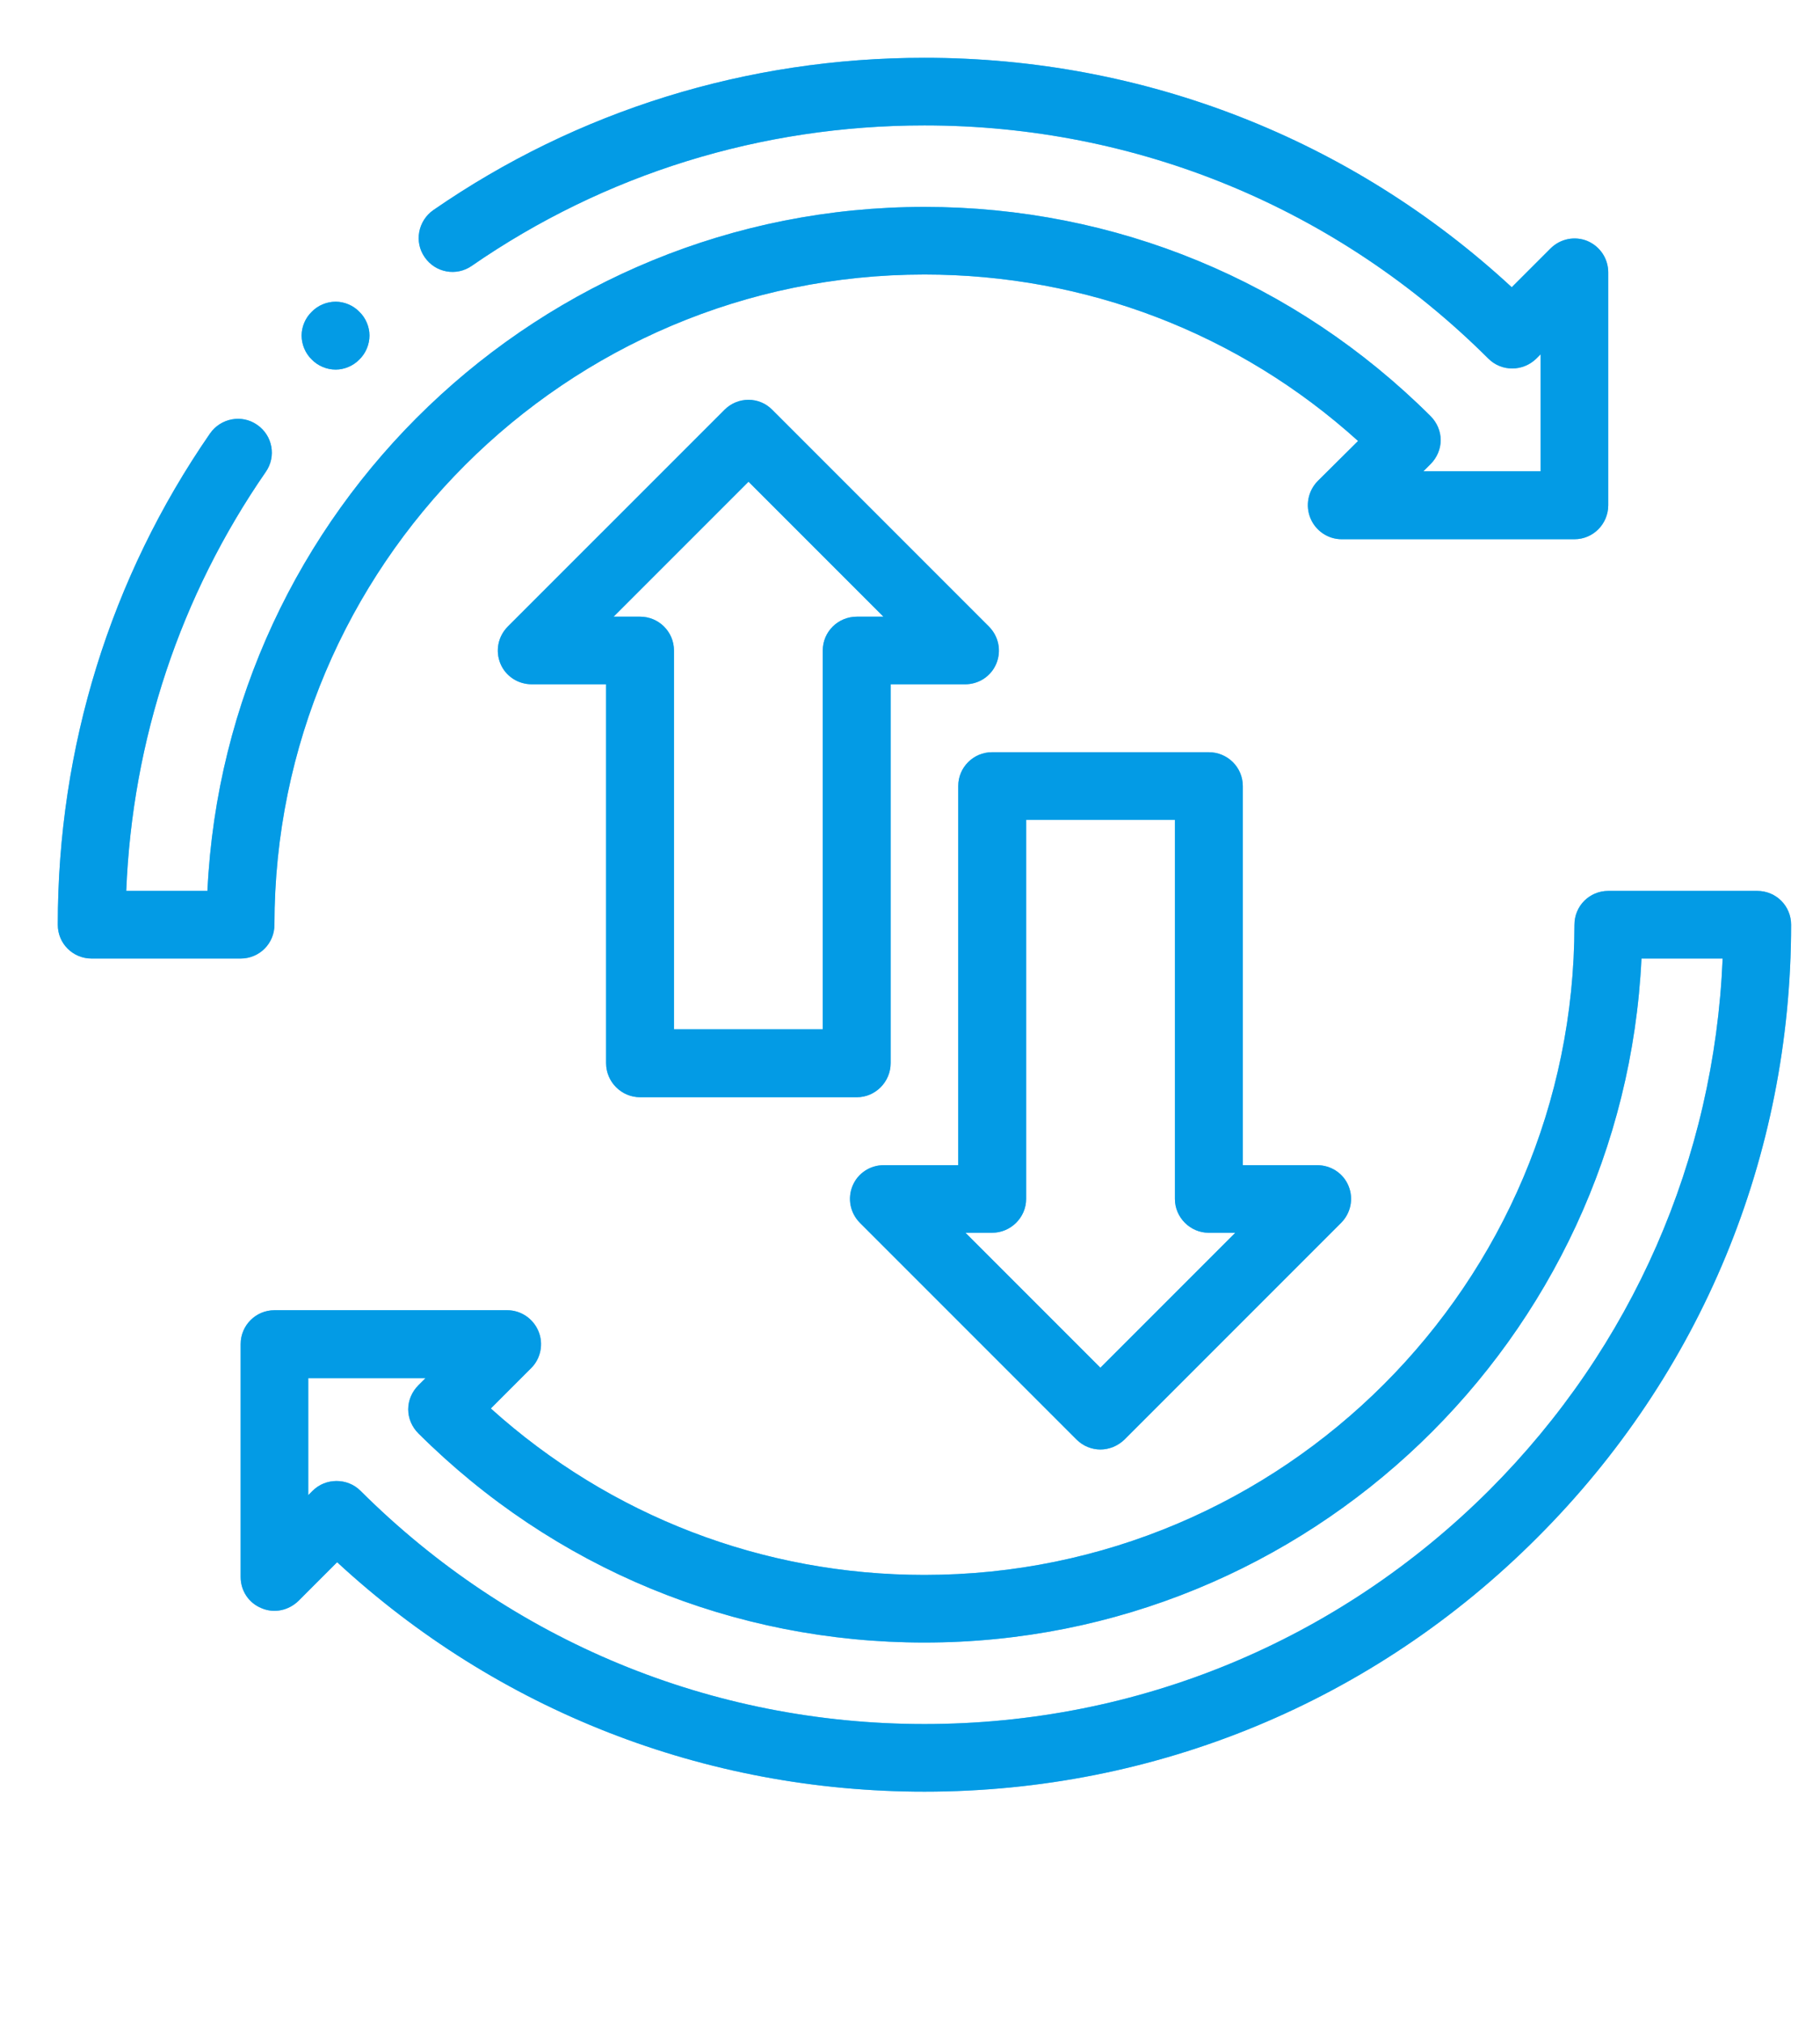 <svg width="63" height="70" xmlns="http://www.w3.org/2000/svg" xmlns:xlink="http://www.w3.org/1999/xlink" viewBox="0 0 63 70">
  <title>
    Schedule &amp; Location
  </title>
  <style>
    @keyframes flicker {
      0%    { opacity: 1; }
      3%    { opacity: 0.4; }
      6%    { opacity: 1; }
      7%    { opacity: 0.4; }
      8%    { opacity: 1; }
      9%    { opacity: 0.4; }
      10%   { opacity: 1; }
      89%   { opacity: 1; }
      90%   { opacity: 0.4; }
      100%  { opacity: 0.4; }
    }

    #p1  { animation: flicker 6s infinite step-end; }
    #p2 { animation: flicker 5s infinite 3s step-end; }

  </style>
  <defs>
  	<path id="path-1" fill-rule="evenodd" class="shp0" d="M22.16 37.97C21.51 37.97 20.98 37.44 20.98 36.79L20.98 23.68L18.41 23.68C17.93 23.68 17.5 23.4 17.32 22.96C17.14 22.52 17.24 22.02 17.58 21.68L25.08 14.18C25.54 13.72 26.28 13.72 26.73 14.18L34.23 21.68C34.57 22.02 34.67 22.52 34.49 22.96C34.31 23.4 33.88 23.68 33.41 23.68L30.83 23.68L30.83 36.79C30.83 37.44 30.3 37.97 29.66 37.97L22.16 37.97ZM23.33 35.62L28.48 35.62L28.48 22.51C28.48 21.86 29.01 21.34 29.66 21.34L30.58 21.34L25.91 16.67L21.24 21.34L22.16 21.34C22.8 21.34 23.33 21.86 23.33 22.51L23.33 35.62Z" />
		<path id="path-3" fill-rule="evenodd" class="shp0" d="M38.09 50.16C37.79 50.16 37.49 50.04 37.27 49.82L29.77 42.32C29.43 41.98 29.33 41.48 29.51 41.04C29.69 40.6 30.12 40.32 30.59 40.32L33.17 40.32L33.17 27.2C33.17 26.55 33.7 26.03 34.34 26.03L41.84 26.03C42.49 26.03 43.02 26.55 43.02 27.2L43.02 40.32L45.59 40.32C46.07 40.32 46.5 40.6 46.68 41.04C46.86 41.48 46.76 41.98 46.42 42.32L38.92 49.82C38.69 50.04 38.39 50.16 38.09 50.16ZM33.42 42.66L38.09 47.33L42.76 42.66L41.84 42.66C41.2 42.66 40.67 42.13 40.67 41.49L40.67 28.37L35.52 28.37L35.52 41.49C35.52 42.13 34.99 42.66 34.34 42.66L33.42 42.66Z" />
		<path id="path-5" class="shp0" d="M8.33 33.17L3.17 33.17C2.52 33.17 2 32.65 2 32C2 25.87 3.82 19.99 7.27 15C7.64 14.47 8.37 14.33 8.9 14.7C9.44 15.07 9.57 15.8 9.2 16.33C6.24 20.61 4.58 25.6 4.37 30.83L7.18 30.83C7.8 17.67 18.69 7.16 32 7.16C38.61 7.16 44.83 9.73 49.52 14.4C49.74 14.62 49.87 14.92 49.87 15.23C49.87 15.54 49.74 15.84 49.52 16.06L49.27 16.31L53.33 16.31L53.33 12.26L53.18 12.41C52.72 12.86 51.98 12.87 51.52 12.41C46.3 7.21 39.37 4.34 32 4.34C26.35 4.34 20.93 6.02 16.33 9.2C15.8 9.57 15.07 9.44 14.7 8.9C14.33 8.37 14.47 7.64 15 7.27C19.99 3.82 25.87 2 32 2C39.6 2 46.78 4.81 52.33 9.94L53.67 8.6C54.01 8.26 54.51 8.16 54.95 8.34C55.39 8.53 55.67 8.95 55.67 9.43L55.67 17.48C55.67 18.13 55.15 18.66 54.5 18.66L46.44 18.66C45.97 18.66 45.54 18.37 45.36 17.93C45.18 17.49 45.28 16.99 45.61 16.65L47.01 15.26C42.88 11.53 37.59 9.5 32 9.5C19.59 9.5 9.5 19.59 9.5 32C9.5 32.65 8.98 33.17 8.33 33.17L8.33 33.17Z" />
		<path id="path-7" fill-rule="evenodd" class="shp0" d="M11.67 54.06L10.33 55.4C9.99 55.73 9.49 55.84 9.05 55.65C8.61 55.47 8.33 55.05 8.33 54.57L8.33 46.51C8.33 45.87 8.85 45.34 9.5 45.34L17.56 45.34C18.03 45.34 18.46 45.63 18.64 46.07C18.82 46.5 18.72 47.01 18.39 47.34L16.99 48.74C21.12 52.46 26.41 54.5 32 54.5C44.41 54.5 54.5 44.41 54.5 32C54.5 31.35 55.02 30.83 55.67 30.83L60.83 30.83C61.48 30.83 62 31.35 62 32C62 40.01 58.88 47.55 53.21 53.21C47.55 58.88 40.01 62 32 62C24.4 62 17.22 59.19 11.67 54.06ZM11.65 51.25C11.95 51.25 12.25 51.36 12.48 51.59C17.7 56.79 24.63 59.66 32 59.66C39.39 59.66 46.33 56.78 51.56 51.56C56.5 46.61 59.34 40.12 59.63 33.17L56.82 33.17C56.2 46.33 45.31 56.84 32 56.84C25.39 56.84 19.17 54.27 14.48 49.6C14.26 49.38 14.13 49.08 14.13 48.77C14.13 48.46 14.26 48.16 14.48 47.94L14.73 47.69L10.67 47.69L10.67 51.74L10.82 51.59C11.05 51.36 11.35 51.25 11.65 51.25L11.65 51.25Z" />
		<path id="path-9" class="shp0" d="M11.62 12.79C11.31 12.79 11 12.66 10.79 12.44C10.57 12.23 10.44 11.92 10.44 11.61C10.44 11.31 10.57 11 10.79 10.79C11 10.57 11.31 10.44 11.62 10.44C11.92 10.44 12.23 10.57 12.44 10.79C12.66 11 12.79 11.31 12.79 11.61C12.79 11.92 12.66 12.23 12.44 12.44C12.23 12.66 11.92 12.79 11.62 12.79Z" />
  </defs>
  <g id="schedule-location" fill="none" fill-rule="evenodd">
    <g id="p1">
      <use fill="#62c5f5" filter="url(#glow)" xlink:href="#path-1"/>
      <use fill="#039be5" xlink:href="#path-1"/>
    </g>
    <g id="p1">
      <use fill="#62c5f5" filter="url(#glow)" xlink:href="#path-3"/>
      <use fill="#039be5" xlink:href="#path-3"/>
    </g>
    <g id="p2">
      <use fill="#62c5f5" filter="url(#glow)" xlink:href="#path-5"/>
      <use fill="#039be5" xlink:href="#path-5"/>
    </g>
    <g id="p2">
      <use fill="#62c5f5" filter="url(#glow)" xlink:href="#path-7"/>
      <use fill="#039be5" xlink:href="#path-7"/>
    </g>
    <g id="p2">
      <use fill="#62c5f5" filter="url(#glow)" xlink:href="#path-9"/>
      <use fill="#039be5" xlink:href="#path-9"/>
    </g>
  </g>
</svg>